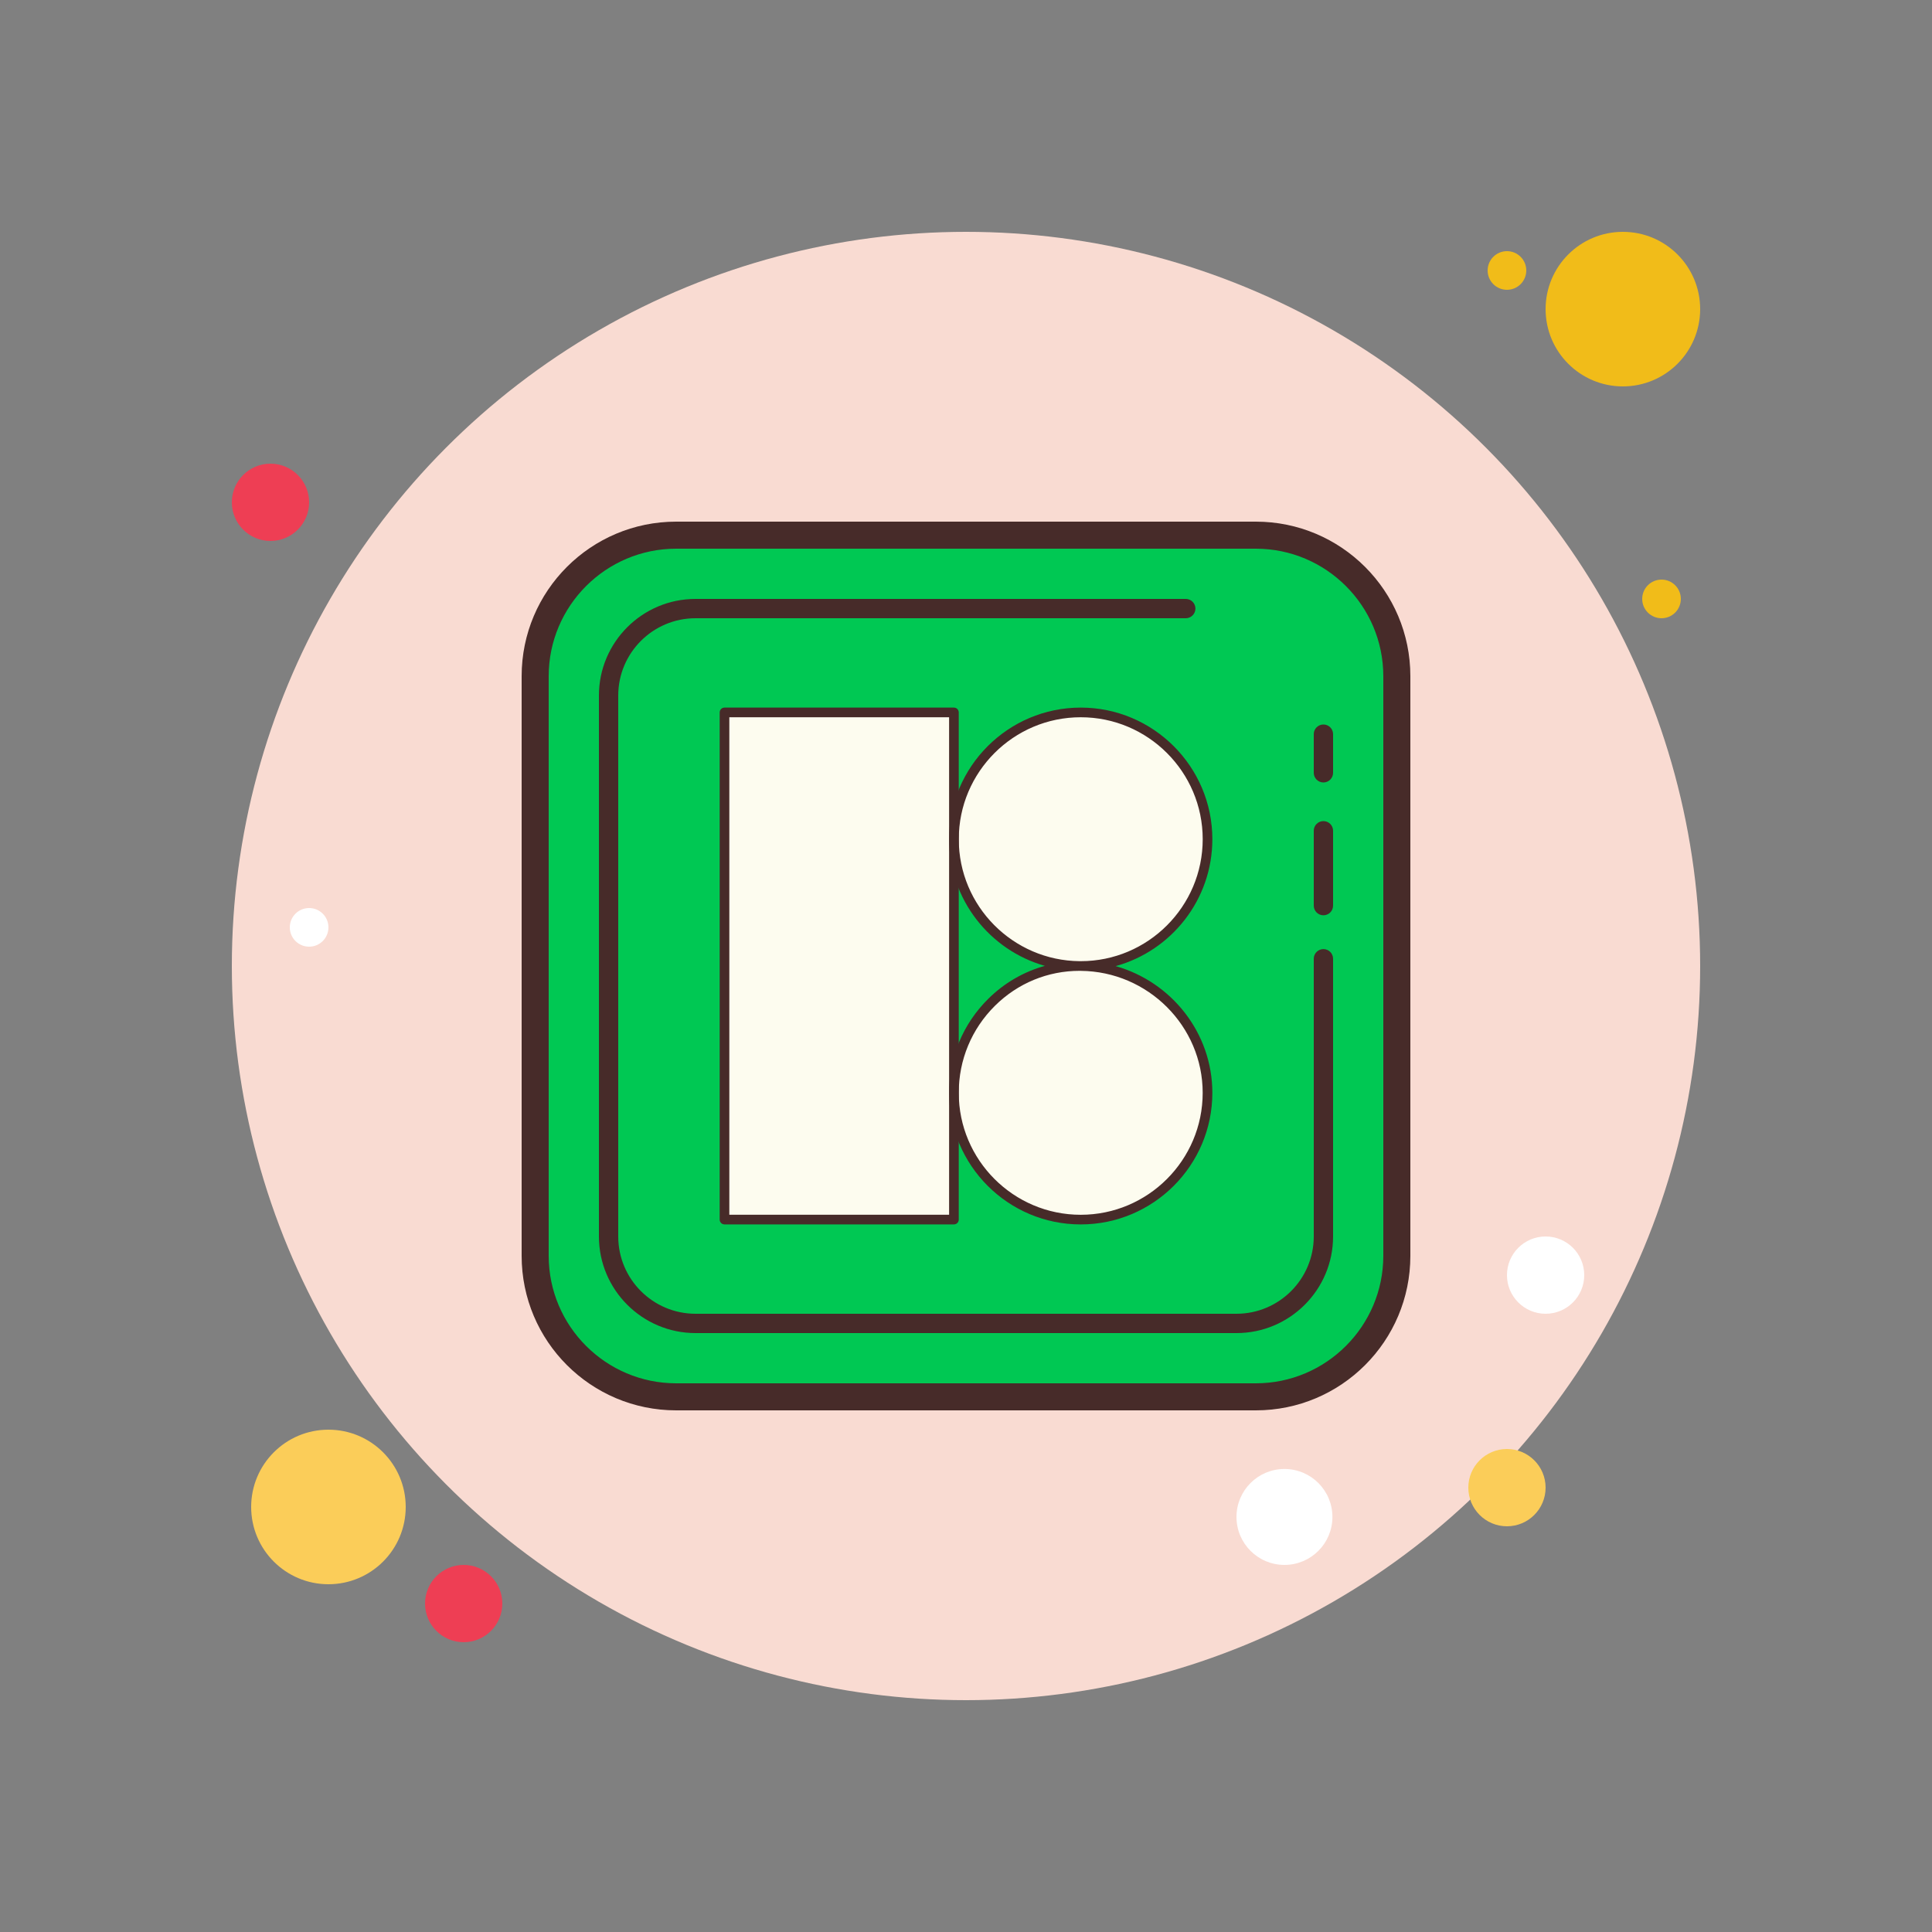<svg xmlns="http://www.w3.org/2000/svg"  viewBox="0 0 100 100" width="50px" height="50px"><rect x="0" y="0" width="100" height="100" fill="#808080" stroke="none"/><circle cx="78" cy="14" r="1" fill="#f1bc19"/><circle cx="50" cy="50" r="38" fill="#f9dbd2"/><circle cx="84" cy="16" r="4" fill="#f1bc19"/><circle cx="14" cy="26" r="2" fill="#ee3e54"/><circle cx="78" cy="77" r="2" fill="#fbcd59"/><circle cx="17" cy="78" r="4" fill="#fbcd59"/><circle cx="24" cy="83" r="2" fill="#ee3e54"/><circle cx="66.483" cy="78.517" r="2.483" fill="#fff"/><circle cx="16" cy="48" r="1" fill="#fff"/><circle cx="86" cy="31" r="1" fill="#f1bc19"/><circle cx="80" cy="66" r="2" fill="#fff"/><path fill="#00c853" d="M28.005,65.001l-0.004-30c0-3.866,3.134-7.001,7-7.001H65c3.866,0,7,3.134,7,7v30 c0,3.866-3.134,7-7,7H35.005C31.139,72,28.005,68.867,28.005,65.001z"/><path fill="#472b29" d="M65,28.4c3.639,0,6.6,2.961,6.6,6.6v30c0,3.639-2.961,6.6-6.6,6.6H35c-3.639,0-6.6-2.961-6.6-6.6V35 c0-3.639,2.961-6.6,6.6-6.6H65 M65,27H35c-4.418,0-8,3.582-8,8v30c0,4.418,3.582,8,8,8h30c4.418,0,8-3.582,8-8V35 C73,30.582,69.418,27,65,27L65,27z"/><path fill="#472b29" d="M64,69H36c-2.757,0-5-2.243-5-5V36c0-2.757,2.243-5,5-5h25.375c0.276,0,0.5,0.224,0.5,0.5 s-0.224,0.5-0.5,0.5H36c-2.206,0-4,1.794-4,4v28c0,2.206,1.794,4,4,4h28c2.206,0,4-1.794,4-4V49.625c0-0.276,0.224-0.5,0.5-0.5 s0.5,0.224,0.5,0.5V64C69,66.757,66.757,69,64,69z"/><path fill="#472b29" d="M68.5,47.375c-0.276,0-0.5-0.224-0.5-0.5V43c0-0.276,0.224-0.5,0.5-0.5S69,42.724,69,43v3.875 C69,47.151,68.776,47.375,68.5,47.375z"/><path fill="#472b29" d="M68.5,40.5c-0.276,0-0.5-0.224-0.5-0.5v-2c0-0.276,0.224-0.5,0.5-0.5S69,37.724,69,38v2 C69,40.276,68.776,40.5,68.5,40.5z"/><path fill="#fdfcef" d="M55.938,36.875c-3.624,0-6.563,2.938-6.563,6.563S52.313,50,55.938,50s6.563-2.938,6.563-6.563 S59.562,36.875,55.938,36.875z M55.938,50c-3.624,0-6.563,2.938-6.563,6.563s2.938,6.563,6.563,6.563s6.563-2.938,6.563-6.563 S59.562,50,55.938,50z"/><path fill="#fdfcef" d="M37.5,36.875h11.875v26.25H37.5V36.875z"/><path fill="#472b29" d="M49.375,63.375H37.5c-0.138,0-0.25-0.112-0.25-0.25v-26.25c0-0.138,0.112-0.25,0.25-0.25h11.875 c0.138,0,0.25,0.112,0.25,0.25v26.25C49.625,63.263,49.513,63.375,49.375,63.375z M37.75,62.875h11.375v-25.75H37.75V62.875z"/><path fill="#472b29" d="M55.938,63.376c-3.757,0-6.813-3.056-6.813-6.813c0-1.841,0.718-3.566,2.022-4.859 c0.832-0.826,1.839-1.407,2.935-1.711c-2.857-0.81-4.957-3.442-4.957-6.555c0-3.757,3.057-6.813,6.813-6.813 s6.813,3.056,6.813,6.812c0,3.131-2.122,5.775-5.004,6.569c2.881,0.812,5.004,3.452,5.004,6.557 C62.751,60.32,59.695,63.376,55.938,63.376z M55.881,50.25c-1.65,0-3.204,0.641-4.382,1.809c-1.208,1.198-1.874,2.799-1.874,4.505 c0,3.48,2.832,6.313,6.313,6.313c3.48,0,6.313-2.832,6.313-6.313c0-3.451-2.832-6.283-6.313-6.313 C55.919,50.25,55.899,50.25,55.881,50.25z M55.884,49.75c0.019,0,0.037,0,0.056,0c3.48,0,6.312-2.832,6.312-6.313 c0-3.48-2.832-6.312-6.313-6.312c-3.481,0-6.313,2.832-6.313,6.313C49.625,46.9,52.428,49.72,55.884,49.75z"/></svg>